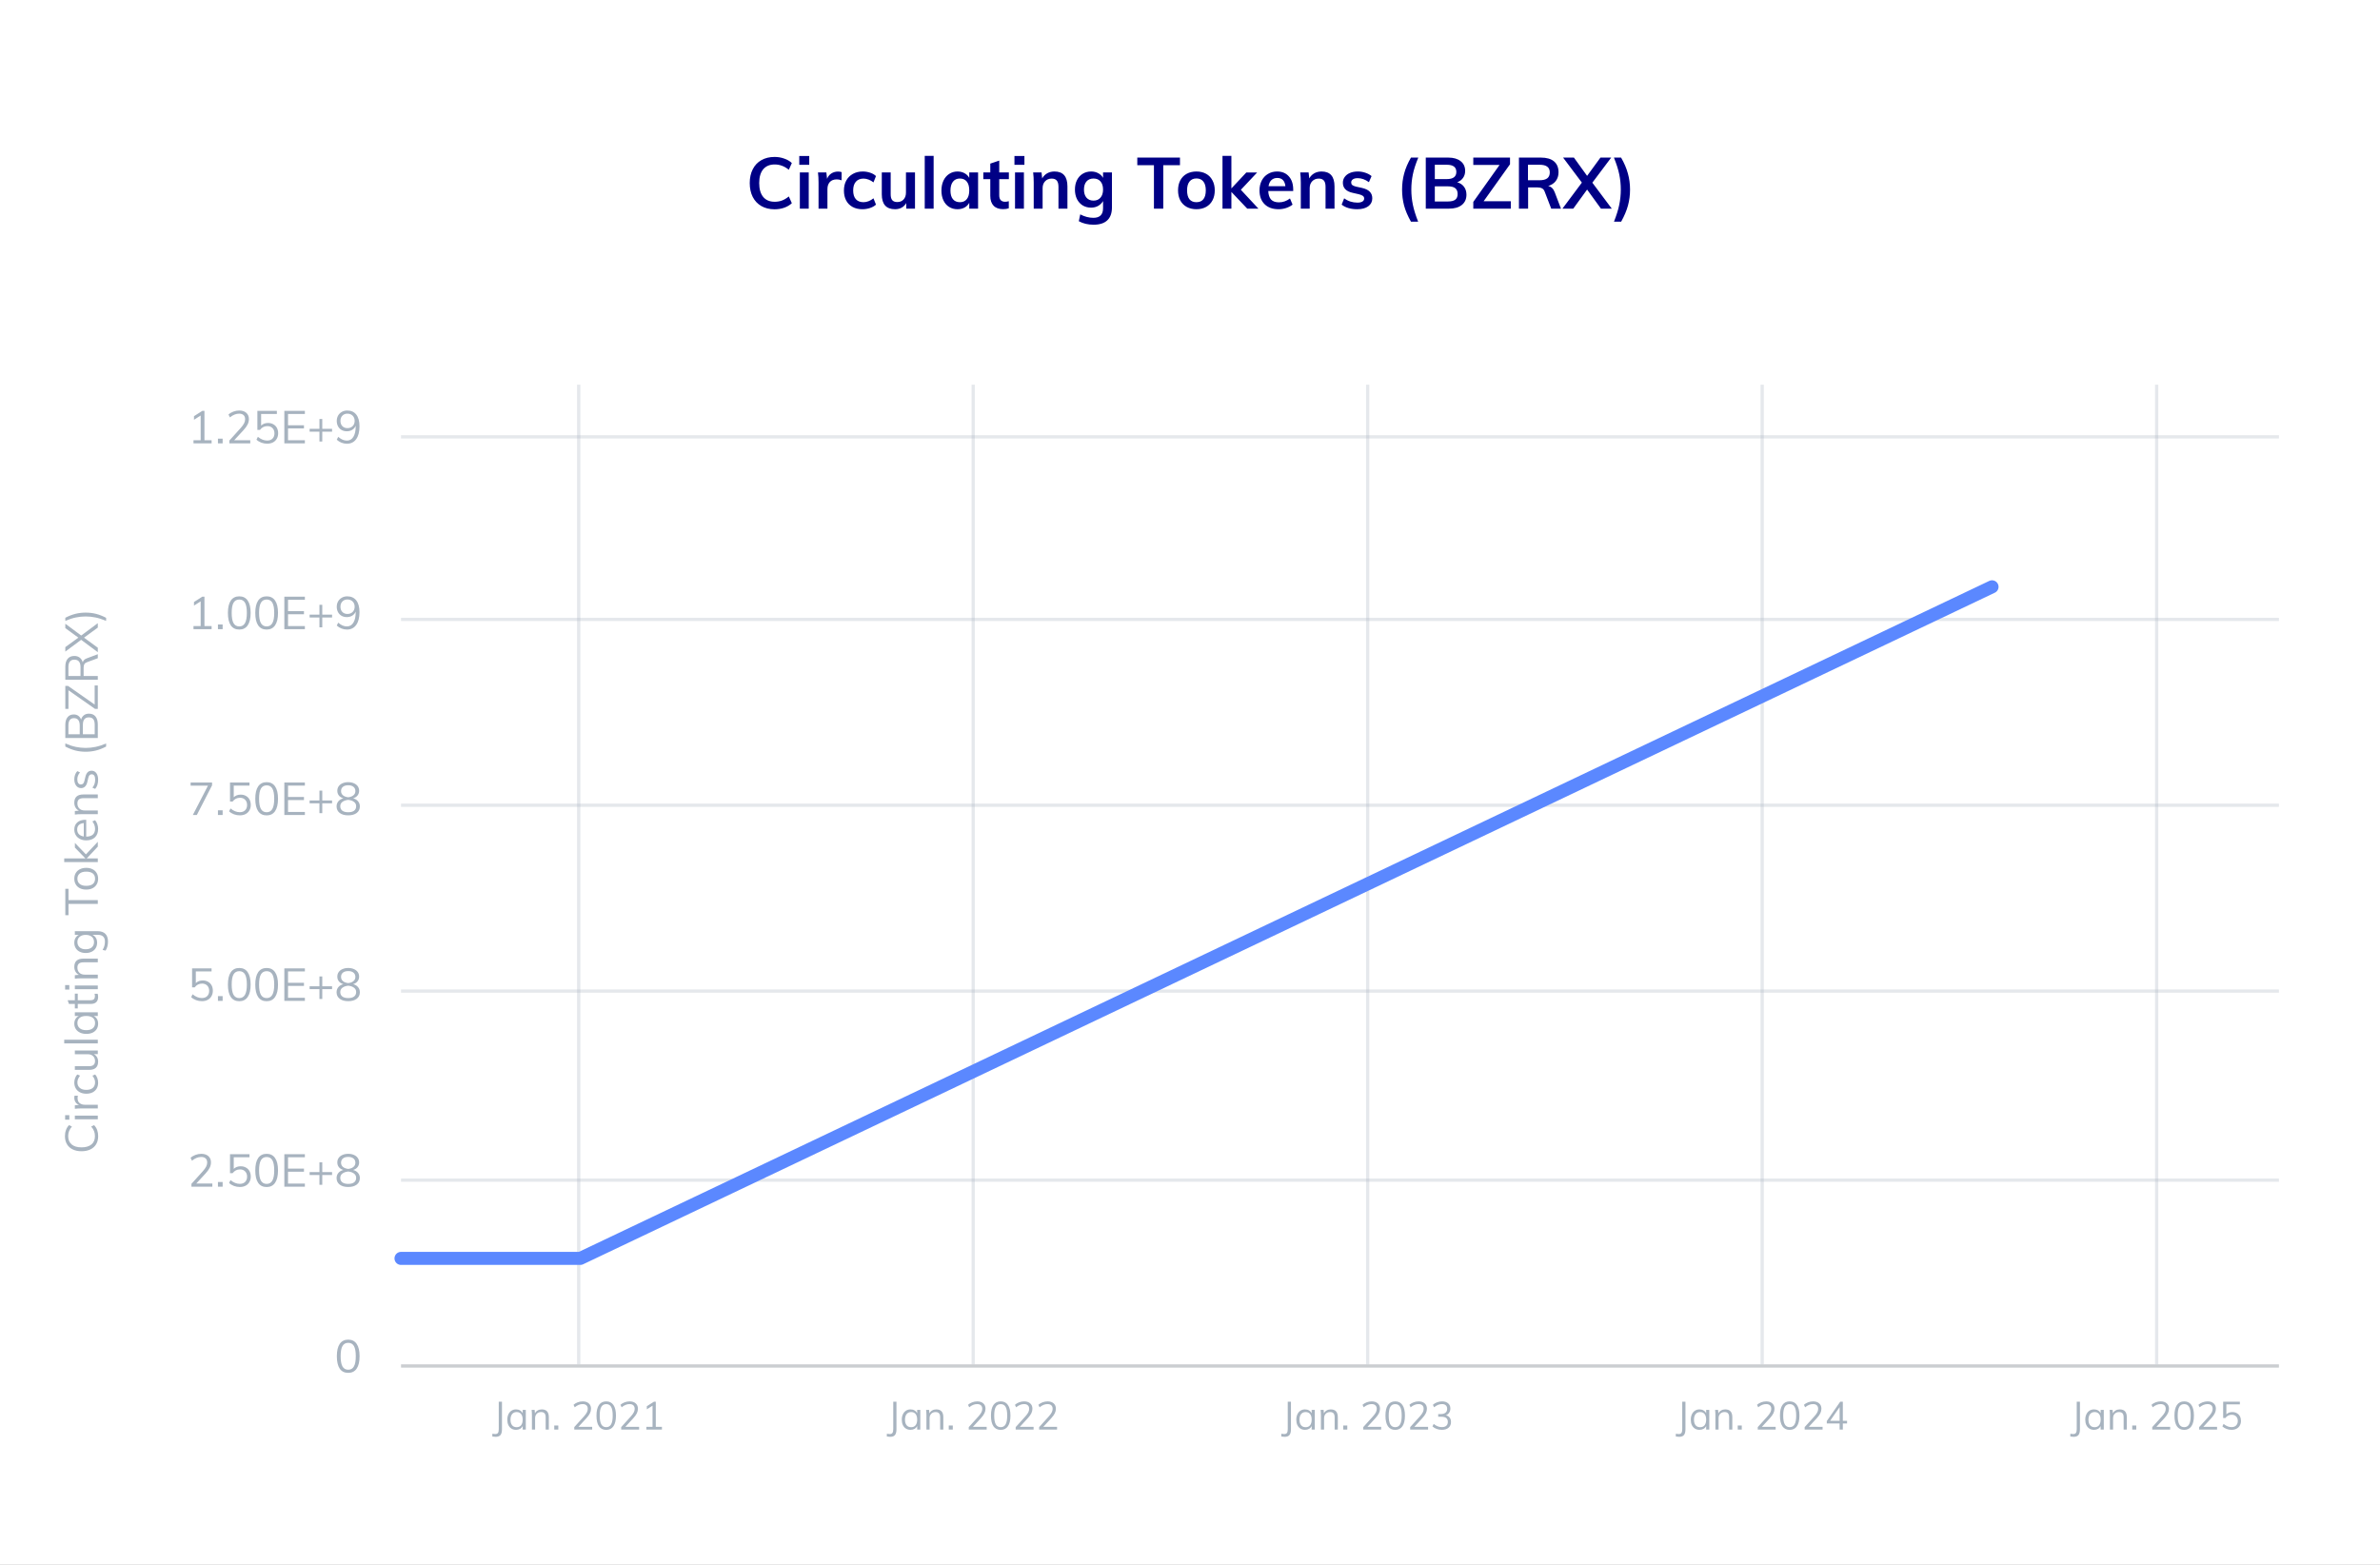 <svg width="730" height="480" viewBox="0 0 730 480" fill="none" xmlns="http://www.w3.org/2000/svg">
<rect x="0" y="0" width="730" height="480" fill="#333333" stroke="none"/>
<g clip-path="url(#clip0)">
<rect width="730" height="480" fill="white"/>
<path d="M237.573 64.198C236.033 64.198 234.684 63.868 233.525 63.208C232.381 62.548 231.501 61.617 230.885 60.414C230.269 59.197 229.961 57.774 229.961 56.146C229.961 54.533 230.269 53.125 230.885 51.922C231.501 50.705 232.381 49.773 233.525 49.128C234.684 48.468 236.033 48.138 237.573 48.138C238.629 48.138 239.619 48.307 240.543 48.644C241.482 48.967 242.259 49.421 242.875 50.008L241.951 52.076C241.247 51.504 240.543 51.093 239.839 50.844C239.15 50.58 238.409 50.448 237.617 50.448C236.107 50.448 234.933 50.939 234.097 51.922C233.276 52.905 232.865 54.313 232.865 56.146C232.865 57.994 233.276 59.417 234.097 60.414C234.919 61.397 236.092 61.888 237.617 61.888C238.409 61.888 239.15 61.763 239.839 61.514C240.543 61.25 241.247 60.832 241.951 60.26L242.875 62.328C242.259 62.915 241.482 63.377 240.543 63.714C239.619 64.037 238.629 64.198 237.573 64.198ZM245.33 64V52.89H248.058V64H245.33ZM245.154 47.852H248.212V50.558H245.154V47.852ZM257.05 52.626C257.476 52.626 257.842 52.685 258.15 52.802L258.128 55.31C257.659 55.119 257.175 55.024 256.676 55.024C255.738 55.024 255.019 55.295 254.52 55.838C254.036 56.381 253.794 57.099 253.794 57.994V64H251.066V56.036C251.066 54.863 251.008 53.814 250.89 52.89H253.464L253.684 54.848C253.963 54.129 254.403 53.579 255.004 53.198C255.606 52.817 256.288 52.626 257.05 52.626ZM264.505 64.176C263.346 64.176 262.341 63.941 261.491 63.472C260.64 63.003 259.987 62.343 259.533 61.492C259.078 60.627 258.851 59.615 258.851 58.456C258.851 57.297 259.085 56.278 259.555 55.398C260.039 54.518 260.713 53.836 261.579 53.352C262.459 52.853 263.471 52.604 264.615 52.604C265.407 52.604 266.169 52.729 266.903 52.978C267.651 53.227 268.245 53.572 268.685 54.012L267.915 55.948C267.445 55.567 266.947 55.281 266.419 55.09C265.891 54.885 265.37 54.782 264.857 54.782C263.859 54.782 263.082 55.097 262.525 55.728C261.967 56.344 261.689 57.239 261.689 58.412C261.689 59.585 261.96 60.48 262.503 61.096C263.06 61.712 263.845 62.02 264.857 62.02C265.37 62.02 265.891 61.917 266.419 61.712C266.947 61.507 267.445 61.213 267.915 60.832L268.685 62.768C268.215 63.208 267.607 63.553 266.859 63.802C266.111 64.051 265.326 64.176 264.505 64.176ZM280.651 52.89V64H277.967V62.284C277.615 62.9 277.146 63.369 276.559 63.692C275.972 64.015 275.298 64.176 274.535 64.176C271.822 64.176 270.465 62.651 270.465 59.6V52.89H273.193V59.622C273.193 60.429 273.354 61.023 273.677 61.404C274.014 61.785 274.528 61.976 275.217 61.976C276.024 61.976 276.669 61.712 277.153 61.184C277.637 60.656 277.879 59.952 277.879 59.072V52.89H280.651ZM283.637 64V47.808H286.365V64H283.637ZM299.999 52.89V64H297.293V62.218C296.956 62.834 296.472 63.318 295.841 63.67C295.21 64.007 294.492 64.176 293.685 64.176C292.717 64.176 291.859 63.941 291.111 63.472C290.363 63.003 289.784 62.335 289.373 61.47C288.962 60.605 288.757 59.6 288.757 58.456C288.757 57.312 288.962 56.3 289.373 55.42C289.798 54.525 290.385 53.836 291.133 53.352C291.881 52.853 292.732 52.604 293.685 52.604C294.492 52.604 295.21 52.78 295.841 53.132C296.472 53.469 296.956 53.946 297.293 54.562V52.89H299.999ZM294.433 62.02C295.342 62.02 296.046 61.705 296.545 61.074C297.044 60.443 297.293 59.556 297.293 58.412C297.293 57.239 297.044 56.337 296.545 55.706C296.046 55.075 295.335 54.76 294.411 54.76C293.502 54.76 292.79 55.09 292.277 55.75C291.778 56.395 291.529 57.297 291.529 58.456C291.529 59.6 291.778 60.48 292.277 61.096C292.79 61.712 293.509 62.02 294.433 62.02ZM306.492 54.958V59.93C306.492 61.235 307.101 61.888 308.318 61.888C308.655 61.888 309.022 61.829 309.418 61.712V63.89C308.934 64.066 308.347 64.154 307.658 64.154C306.397 64.154 305.429 63.802 304.754 63.098C304.079 62.394 303.742 61.382 303.742 60.062V54.958H301.608V52.89H303.742V50.184L306.492 49.26V52.89H309.44V54.958H306.492ZM311.33 64V52.89H314.058V64H311.33ZM311.154 47.852H314.212V50.558H311.154V47.852ZM323.424 52.604C326.079 52.604 327.406 54.129 327.406 57.18V64H324.656V57.312C324.656 56.432 324.488 55.794 324.15 55.398C323.813 54.987 323.292 54.782 322.588 54.782C321.752 54.782 321.078 55.053 320.564 55.596C320.051 56.124 319.794 56.828 319.794 57.708V64H317.066V56.036C317.066 54.863 317.008 53.814 316.89 52.89H319.464L319.662 54.716C320.044 54.041 320.557 53.521 321.202 53.154C321.862 52.787 322.603 52.604 323.424 52.604ZM341.058 52.89V63.648C341.058 65.379 340.582 66.691 339.628 67.586C338.675 68.481 337.274 68.928 335.426 68.928C333.71 68.928 332.2 68.569 330.894 67.85L331.334 65.76C332.684 66.464 334.026 66.816 335.36 66.816C337.34 66.816 338.33 65.833 338.33 63.868V61.668C337.993 62.269 337.502 62.761 336.856 63.142C336.211 63.509 335.485 63.692 334.678 63.692C333.71 63.692 332.845 63.465 332.082 63.01C331.334 62.541 330.748 61.888 330.322 61.052C329.912 60.201 329.706 59.233 329.706 58.148C329.706 57.063 329.912 56.102 330.322 55.266C330.748 54.415 331.334 53.763 332.082 53.308C332.845 52.839 333.71 52.604 334.678 52.604C335.5 52.604 336.226 52.78 336.856 53.132C337.502 53.469 337.993 53.946 338.33 54.562V52.89H341.058ZM335.404 61.536C336.314 61.536 337.025 61.235 337.538 60.634C338.066 60.033 338.33 59.204 338.33 58.148C338.33 57.092 338.074 56.263 337.56 55.662C337.047 55.061 336.328 54.76 335.404 54.76C334.495 54.76 333.776 55.061 333.248 55.662C332.735 56.263 332.478 57.092 332.478 58.148C332.478 59.204 332.735 60.033 333.248 60.634C333.776 61.235 334.495 61.536 335.404 61.536ZM353.938 64V50.668H348.834V48.336H361.924V50.668H356.798V64H353.938ZM366.985 64.176C365.856 64.176 364.859 63.941 363.993 63.472C363.143 63.003 362.483 62.335 362.013 61.47C361.559 60.59 361.331 59.563 361.331 58.39C361.331 57.217 361.559 56.197 362.013 55.332C362.483 54.452 363.143 53.777 363.993 53.308C364.859 52.839 365.856 52.604 366.985 52.604C368.1 52.604 369.083 52.839 369.933 53.308C370.784 53.777 371.437 54.452 371.891 55.332C372.361 56.197 372.595 57.217 372.595 58.39C372.595 59.563 372.361 60.59 371.891 61.47C371.437 62.335 370.784 63.003 369.933 63.472C369.083 63.941 368.1 64.176 366.985 64.176ZM366.963 62.02C367.902 62.02 368.613 61.719 369.097 61.118C369.596 60.502 369.845 59.593 369.845 58.39C369.845 57.202 369.596 56.3 369.097 55.684C368.599 55.053 367.895 54.738 366.985 54.738C366.061 54.738 365.35 55.053 364.851 55.684C364.353 56.3 364.103 57.202 364.103 58.39C364.103 59.593 364.345 60.502 364.829 61.118C365.328 61.719 366.039 62.02 366.963 62.02ZM385.989 64H382.557L377.695 58.874V64H374.967V47.808H377.695V57.796L382.271 52.912H385.593L380.599 58.214L385.989 64ZM396.658 58.588H389.002C389.06 59.776 389.354 60.656 389.882 61.228C390.424 61.785 391.224 62.064 392.28 62.064C393.497 62.064 394.626 61.668 395.668 60.876L396.46 62.768C395.932 63.193 395.279 63.538 394.502 63.802C393.739 64.051 392.962 64.176 392.17 64.176C390.351 64.176 388.921 63.663 387.88 62.636C386.838 61.609 386.318 60.201 386.318 58.412C386.318 57.283 386.545 56.278 387 55.398C387.454 54.518 388.092 53.836 388.914 53.352C389.735 52.853 390.666 52.604 391.708 52.604C393.233 52.604 394.436 53.103 395.316 54.1C396.21 55.083 396.658 56.439 396.658 58.17V58.588ZM391.774 54.584C391.04 54.584 390.439 54.804 389.97 55.244C389.515 55.669 389.222 56.293 389.09 57.114H394.26C394.172 56.278 393.915 55.647 393.49 55.222C393.079 54.797 392.507 54.584 391.774 54.584ZM405.344 52.604C407.999 52.604 409.326 54.129 409.326 57.18V64H406.576V57.312C406.576 56.432 406.408 55.794 406.07 55.398C405.733 54.987 405.212 54.782 404.508 54.782C403.672 54.782 402.998 55.053 402.484 55.596C401.971 56.124 401.714 56.828 401.714 57.708V64H398.986V56.036C398.986 54.863 398.928 53.814 398.81 52.89H401.384L401.582 54.716C401.964 54.041 402.477 53.521 403.122 53.154C403.782 52.787 404.523 52.604 405.344 52.604ZM416.312 64.176C414.303 64.176 412.704 63.707 411.516 62.768L412.286 60.832C413.474 61.712 414.831 62.152 416.356 62.152C417.016 62.152 417.522 62.042 417.874 61.822C418.241 61.602 418.424 61.294 418.424 60.898C418.424 60.561 418.299 60.297 418.05 60.106C417.801 59.901 417.375 59.725 416.774 59.578L414.926 59.16C412.902 58.72 411.89 57.686 411.89 56.058C411.89 55.383 412.081 54.789 412.462 54.276C412.843 53.748 413.379 53.337 414.068 53.044C414.757 52.751 415.557 52.604 416.466 52.604C417.258 52.604 418.021 52.729 418.754 52.978C419.487 53.213 420.133 53.557 420.69 54.012L419.876 55.882C418.761 55.061 417.617 54.65 416.444 54.65C415.813 54.65 415.322 54.767 414.97 55.002C414.618 55.237 414.442 55.559 414.442 55.97C414.442 56.293 414.545 56.549 414.75 56.74C414.97 56.931 415.337 57.092 415.85 57.224L417.742 57.642C418.842 57.891 419.641 58.28 420.14 58.808C420.653 59.321 420.91 59.996 420.91 60.832C420.91 61.859 420.499 62.673 419.678 63.274C418.857 63.875 417.735 64.176 416.312 64.176ZM432.777 68.004C431.794 66.259 431.09 64.609 430.665 63.054C430.254 61.499 430.049 59.864 430.049 58.148C430.049 56.432 430.261 54.789 430.687 53.22C431.112 51.636 431.809 50.008 432.777 48.336H435.021C434.214 50.287 433.657 52.017 433.349 53.528C433.041 55.039 432.887 56.579 432.887 58.148C432.887 59.703 433.041 61.243 433.349 62.768C433.657 64.279 434.199 66.024 434.977 68.004H432.777ZM446.955 55.904C447.864 56.168 448.561 56.63 449.045 57.29C449.544 57.95 449.793 58.764 449.793 59.732C449.793 61.067 449.316 62.115 448.363 62.878C447.424 63.626 446.112 64 444.425 64H437.319V48.336H444.205C445.818 48.336 447.087 48.703 448.011 49.436C448.935 50.155 449.397 51.152 449.397 52.428C449.397 53.249 449.177 53.968 448.737 54.584C448.312 55.185 447.718 55.625 446.955 55.904ZM440.091 54.936H443.743C445.708 54.936 446.691 54.203 446.691 52.736C446.691 52.003 446.449 51.453 445.965 51.086C445.481 50.719 444.74 50.536 443.743 50.536H440.091V54.936ZM444.117 61.8C445.144 61.8 445.892 61.617 446.361 61.25C446.845 60.883 447.087 60.304 447.087 59.512C447.087 58.705 446.845 58.111 446.361 57.73C445.892 57.349 445.144 57.158 444.117 57.158H440.091V61.8H444.117ZM455.06 61.734H463.398V64H451.892V61.932L459.944 50.602H451.892V48.336H463.156V50.382L455.06 61.734ZM478.785 64H475.793L473.791 58.786C473.615 58.302 473.344 57.965 472.977 57.774C472.611 57.583 472.134 57.488 471.547 57.488H468.709V64H465.893V48.336H472.603C474.378 48.336 475.727 48.725 476.651 49.502C477.575 50.279 478.037 51.394 478.037 52.846C478.037 53.887 477.759 54.775 477.201 55.508C476.659 56.227 475.881 56.74 474.869 57.048C475.793 57.239 476.461 57.884 476.871 58.984L478.785 64ZM472.207 55.288C473.278 55.288 474.07 55.09 474.583 54.694C475.097 54.298 475.353 53.697 475.353 52.89C475.353 52.098 475.097 51.511 474.583 51.13C474.085 50.734 473.293 50.536 472.207 50.536H468.665V55.288H472.207ZM488.408 56.036L494.37 64H491.048L486.802 58.148L482.556 64H479.234L485.196 56.014L479.432 48.336H482.754L486.802 53.946L490.894 48.336H494.194L488.408 56.036ZM495.044 68.004C495.822 66.024 496.364 64.279 496.672 62.768C496.98 61.243 497.134 59.703 497.134 58.148C497.134 56.579 496.98 55.039 496.672 53.528C496.364 52.017 495.814 50.287 495.022 48.336H497.222C498.19 50.008 498.887 51.636 499.312 53.22C499.752 54.789 499.972 56.432 499.972 58.148C499.972 59.849 499.76 61.485 499.334 63.054C498.909 64.609 498.212 66.259 497.244 68.004H495.044Z" fill="#000085"/>
<path d="M62.709 192.034H64.907V193H59.349V192.034H61.547V184.46L59.503 185.762V184.656L62.051 183.032H62.709V192.034ZM66.847 191.558H68.289V193H66.847V191.558ZM73.391 193.112C72.253 193.112 71.385 192.683 70.787 191.824C70.199 190.956 69.905 189.687 69.905 188.016C69.905 186.345 70.199 185.081 70.787 184.222C71.385 183.354 72.253 182.92 73.391 182.92C74.53 182.92 75.393 183.354 75.981 184.222C76.579 185.081 76.877 186.341 76.877 188.002C76.877 189.673 76.579 190.942 75.981 191.81C75.393 192.678 74.53 193.112 73.391 193.112ZM73.391 192.146C74.185 192.146 74.768 191.81 75.141 191.138C75.524 190.466 75.715 189.421 75.715 188.002C75.715 186.593 75.529 185.557 75.155 184.894C74.782 184.231 74.194 183.9 73.391 183.9C72.598 183.9 72.01 184.231 71.627 184.894C71.254 185.557 71.067 186.593 71.067 188.002C71.067 189.411 71.254 190.457 71.627 191.138C72.01 191.81 72.598 192.146 73.391 192.146ZM81.786 193.112C80.647 193.112 79.779 192.683 79.182 191.824C78.594 190.956 78.3 189.687 78.3 188.016C78.3 186.345 78.594 185.081 79.182 184.222C79.779 183.354 80.647 182.92 81.786 182.92C82.925 182.92 83.788 183.354 84.376 184.222C84.973 185.081 85.272 186.341 85.272 188.002C85.272 189.673 84.973 190.942 84.376 191.81C83.788 192.678 82.925 193.112 81.786 193.112ZM81.786 192.146C82.579 192.146 83.163 191.81 83.536 191.138C83.919 190.466 84.11 189.421 84.11 188.002C84.11 186.593 83.923 185.557 83.55 184.894C83.177 184.231 82.589 183.9 81.786 183.9C80.993 183.9 80.405 184.231 80.022 184.894C79.649 185.557 79.462 186.593 79.462 188.002C79.462 189.411 79.649 190.457 80.022 191.138C80.405 191.81 80.993 192.146 81.786 192.146ZM87.213 193V183.032H93.513V183.984H88.347V187.456H93.233V188.422H88.347V192.048H93.513V193H87.213ZM101.855 188.534V189.416H98.845V192.426H97.977V189.416H94.967V188.534H97.977V185.524H98.845V188.534H101.855ZM106.497 182.92C107.701 182.92 108.63 183.34 109.283 184.18C109.937 185.02 110.263 186.215 110.263 187.764C110.263 189.453 109.923 190.769 109.241 191.712C108.569 192.645 107.627 193.112 106.413 193.112C105.844 193.112 105.284 193.005 104.733 192.79C104.192 192.575 103.711 192.272 103.291 191.88L103.739 190.998C104.215 191.399 104.668 191.693 105.097 191.88C105.527 192.057 105.961 192.146 106.399 192.146C107.258 192.146 107.921 191.763 108.387 190.998C108.863 190.233 109.101 189.159 109.101 187.778V187.596C108.887 188.119 108.537 188.534 108.051 188.842C107.566 189.141 107.011 189.29 106.385 189.29C105.779 189.29 105.242 189.159 104.775 188.898C104.309 188.627 103.945 188.254 103.683 187.778C103.422 187.293 103.291 186.742 103.291 186.126C103.291 185.51 103.427 184.959 103.697 184.474C103.977 183.989 104.36 183.611 104.845 183.34C105.331 183.06 105.881 182.92 106.497 182.92ZM106.567 188.324C107.221 188.324 107.753 188.119 108.163 187.708C108.574 187.297 108.779 186.765 108.779 186.112C108.779 185.449 108.574 184.913 108.163 184.502C107.753 184.091 107.216 183.886 106.553 183.886C105.919 183.886 105.405 184.091 105.013 184.502C104.621 184.903 104.425 185.44 104.425 186.112C104.425 186.775 104.621 187.311 105.013 187.722C105.405 188.123 105.923 188.324 106.567 188.324Z" fill="#A7B3BF"/>
<path opacity="0.3" d="M123 247H699" stroke="#A7B3BF"/>
<path d="M62.709 135.034H64.907V136H59.349V135.034H61.547V127.46L59.503 128.762V127.656L62.051 126.032H62.709V135.034ZM66.847 134.558H68.289V136H66.847V134.558ZM76.765 135.034V136H70.353V135.132L73.839 131.268C74.306 130.745 74.647 130.274 74.861 129.854C75.076 129.434 75.183 129.014 75.183 128.594C75.183 128.043 75.025 127.623 74.707 127.334C74.39 127.035 73.937 126.886 73.349 126.886C72.397 126.886 71.455 127.269 70.521 128.034L70.087 127.152C70.479 126.779 70.974 126.48 71.571 126.256C72.169 126.032 72.771 125.92 73.377 125.92C74.292 125.92 75.015 126.158 75.547 126.634C76.079 127.101 76.345 127.735 76.345 128.538C76.345 129.107 76.215 129.658 75.953 130.19C75.701 130.713 75.277 131.301 74.679 131.954L71.837 135.034H76.765ZM82.206 129.742C82.831 129.742 83.377 129.877 83.844 130.148C84.32 130.409 84.684 130.778 84.936 131.254C85.188 131.73 85.314 132.281 85.314 132.906C85.314 133.531 85.174 134.087 84.894 134.572C84.623 135.057 84.231 135.435 83.718 135.706C83.214 135.967 82.621 136.098 81.94 136.098C81.333 136.098 80.736 135.991 80.148 135.776C79.56 135.552 79.065 135.249 78.664 134.866L79.098 133.984C80.022 134.749 80.969 135.132 81.94 135.132C82.64 135.132 83.186 134.936 83.578 134.544C83.979 134.143 84.18 133.601 84.18 132.92C84.18 132.257 83.984 131.725 83.592 131.324C83.2 130.913 82.677 130.708 82.024 130.708C81.072 130.708 80.311 131.095 79.742 131.87H78.944V126.032H84.922V126.984H80.092V130.54C80.643 130.008 81.347 129.742 82.206 129.742ZM87.213 136V126.032H93.513V126.984H88.347V130.456H93.233V131.422H88.347V135.048H93.513V136H87.213ZM101.855 131.534V132.416H98.845V135.426H97.977V132.416H94.967V131.534H97.977V128.524H98.845V131.534H101.855ZM106.497 125.92C107.701 125.92 108.63 126.34 109.283 127.18C109.937 128.02 110.263 129.215 110.263 130.764C110.263 132.453 109.923 133.769 109.241 134.712C108.569 135.645 107.627 136.112 106.413 136.112C105.844 136.112 105.284 136.005 104.733 135.79C104.192 135.575 103.711 135.272 103.291 134.88L103.739 133.998C104.215 134.399 104.668 134.693 105.097 134.88C105.527 135.057 105.961 135.146 106.399 135.146C107.258 135.146 107.921 134.763 108.387 133.998C108.863 133.233 109.101 132.159 109.101 130.778V130.596C108.887 131.119 108.537 131.534 108.051 131.842C107.566 132.141 107.011 132.29 106.385 132.29C105.779 132.29 105.242 132.159 104.775 131.898C104.309 131.627 103.945 131.254 103.683 130.778C103.422 130.293 103.291 129.742 103.291 129.126C103.291 128.51 103.427 127.959 103.697 127.474C103.977 126.989 104.36 126.611 104.845 126.34C105.331 126.06 105.881 125.92 106.497 125.92ZM106.567 131.324C107.221 131.324 107.753 131.119 108.163 130.708C108.574 130.297 108.779 129.765 108.779 129.112C108.779 128.449 108.574 127.913 108.163 127.502C107.753 127.091 107.216 126.886 106.553 126.886C105.919 126.886 105.405 127.091 105.013 127.502C104.621 127.903 104.425 128.44 104.425 129.112C104.425 129.775 104.621 130.311 105.013 130.722C105.405 131.123 105.923 131.324 106.567 131.324Z" fill="#A7B3BF"/>
<path opacity="0.3" d="M123 190H699" stroke="#A7B3BF"/>
<path opacity="0.3" d="M123 134H699" stroke="#A7B3BF"/>
<path d="M58.467 240.032H65.047V240.886L60.371 250H59.139L63.787 240.998H58.467V240.032ZM66.847 248.558H68.289V250H66.847V248.558ZM73.811 243.742C74.437 243.742 74.983 243.877 75.449 244.148C75.925 244.409 76.289 244.778 76.541 245.254C76.793 245.73 76.919 246.281 76.919 246.906C76.919 247.531 76.779 248.087 76.499 248.572C76.229 249.057 75.837 249.435 75.323 249.706C74.819 249.967 74.227 250.098 73.545 250.098C72.939 250.098 72.341 249.991 71.753 249.776C71.165 249.552 70.671 249.249 70.269 248.866L70.703 247.984C71.627 248.749 72.575 249.132 73.545 249.132C74.245 249.132 74.791 248.936 75.183 248.544C75.585 248.143 75.785 247.601 75.785 246.92C75.785 246.257 75.589 245.725 75.197 245.324C74.805 244.913 74.283 244.708 73.629 244.708C72.677 244.708 71.917 245.095 71.347 245.87H70.549V240.032H76.527V240.984H71.697V244.54C72.248 244.008 72.953 243.742 73.811 243.742ZM81.786 250.112C80.647 250.112 79.779 249.683 79.182 248.824C78.594 247.956 78.3 246.687 78.3 245.016C78.3 243.345 78.594 242.081 79.182 241.222C79.779 240.354 80.647 239.92 81.786 239.92C82.925 239.92 83.788 240.354 84.376 241.222C84.973 242.081 85.272 243.341 85.272 245.002C85.272 246.673 84.973 247.942 84.376 248.81C83.788 249.678 82.925 250.112 81.786 250.112ZM81.786 249.146C82.579 249.146 83.163 248.81 83.536 248.138C83.919 247.466 84.11 246.421 84.11 245.002C84.11 243.593 83.923 242.557 83.55 241.894C83.177 241.231 82.589 240.9 81.786 240.9C80.993 240.9 80.405 241.231 80.022 241.894C79.649 242.557 79.462 243.593 79.462 245.002C79.462 246.411 79.649 247.457 80.022 248.138C80.405 248.81 80.993 249.146 81.786 249.146ZM87.213 250V240.032H93.513V240.984H88.347V244.456H93.233V245.422H88.347V249.048H93.513V250H87.213ZM101.855 245.534V246.416H98.845V249.426H97.977V246.416H94.967V245.534H97.977V242.524H98.845V245.534H101.855ZM108.317 244.876C108.971 245.053 109.475 245.361 109.829 245.8C110.193 246.229 110.375 246.747 110.375 247.354C110.375 248.203 110.053 248.875 109.409 249.37C108.765 249.855 107.897 250.098 106.805 250.098C105.713 250.098 104.845 249.855 104.201 249.37C103.557 248.875 103.235 248.203 103.235 247.354C103.235 246.747 103.417 246.225 103.781 245.786C104.155 245.347 104.663 245.044 105.307 244.876C104.71 244.699 104.253 244.409 103.935 244.008C103.618 243.597 103.459 243.117 103.459 242.566C103.459 242.034 103.599 241.572 103.879 241.18C104.159 240.779 104.551 240.471 105.055 240.256C105.569 240.032 106.152 239.92 106.805 239.92C107.459 239.92 108.037 240.032 108.541 240.256C109.055 240.471 109.451 240.779 109.731 241.18C110.011 241.572 110.151 242.034 110.151 242.566C110.151 243.117 109.988 243.597 109.661 244.008C109.344 244.409 108.896 244.699 108.317 244.876ZM104.607 242.65C104.607 243.182 104.803 243.616 105.195 243.952C105.597 244.279 106.133 244.479 106.805 244.554C107.477 244.479 108.009 244.279 108.401 243.952C108.803 243.616 109.003 243.182 109.003 242.65C109.003 242.099 108.807 241.665 108.415 241.348C108.033 241.031 107.496 240.872 106.805 240.872C106.115 240.872 105.573 241.031 105.181 241.348C104.799 241.665 104.607 242.099 104.607 242.65ZM106.805 249.146C107.589 249.146 108.191 248.987 108.611 248.67C109.031 248.353 109.241 247.891 109.241 247.284C109.241 246.733 109.017 246.295 108.569 245.968C108.131 245.632 107.543 245.427 106.805 245.352C106.068 245.427 105.475 245.632 105.027 245.968C104.589 246.295 104.369 246.733 104.369 247.284C104.369 247.891 104.579 248.353 104.999 248.67C105.419 248.987 106.021 249.146 106.805 249.146Z" fill="#A7B3BF"/>
<path opacity="0.3" d="M123 304H699" stroke="#A7B3BF"/>
<path d="M62.177 300.742C62.802 300.742 63.348 300.877 63.815 301.148C64.291 301.409 64.655 301.778 64.907 302.254C65.159 302.73 65.285 303.281 65.285 303.906C65.285 304.531 65.145 305.087 64.865 305.572C64.594 306.057 64.202 306.435 63.689 306.706C63.185 306.967 62.592 307.098 61.911 307.098C61.304 307.098 60.707 306.991 60.119 306.776C59.531 306.552 59.036 306.249 58.635 305.866L59.069 304.984C59.993 305.749 60.94 306.132 61.911 306.132C62.611 306.132 63.157 305.936 63.549 305.544C63.95 305.143 64.151 304.601 64.151 303.92C64.151 303.257 63.955 302.725 63.563 302.324C63.171 301.913 62.648 301.708 61.995 301.708C61.043 301.708 60.282 302.095 59.713 302.87H58.915V297.032H64.893V297.984H60.063V301.54C60.613 301.008 61.318 300.742 62.177 300.742ZM66.847 305.558H68.289V307H66.847V305.558ZM73.391 307.112C72.253 307.112 71.385 306.683 70.787 305.824C70.199 304.956 69.905 303.687 69.905 302.016C69.905 300.345 70.199 299.081 70.787 298.222C71.385 297.354 72.253 296.92 73.391 296.92C74.53 296.92 75.393 297.354 75.981 298.222C76.579 299.081 76.877 300.341 76.877 302.002C76.877 303.673 76.579 304.942 75.981 305.81C75.393 306.678 74.53 307.112 73.391 307.112ZM73.391 306.146C74.185 306.146 74.768 305.81 75.141 305.138C75.524 304.466 75.715 303.421 75.715 302.002C75.715 300.593 75.529 299.557 75.155 298.894C74.782 298.231 74.194 297.9 73.391 297.9C72.598 297.9 72.01 298.231 71.627 298.894C71.254 299.557 71.067 300.593 71.067 302.002C71.067 303.411 71.254 304.457 71.627 305.138C72.01 305.81 72.598 306.146 73.391 306.146ZM81.786 307.112C80.647 307.112 79.779 306.683 79.182 305.824C78.594 304.956 78.3 303.687 78.3 302.016C78.3 300.345 78.594 299.081 79.182 298.222C79.779 297.354 80.647 296.92 81.786 296.92C82.925 296.92 83.788 297.354 84.376 298.222C84.973 299.081 85.272 300.341 85.272 302.002C85.272 303.673 84.973 304.942 84.376 305.81C83.788 306.678 82.925 307.112 81.786 307.112ZM81.786 306.146C82.579 306.146 83.163 305.81 83.536 305.138C83.919 304.466 84.11 303.421 84.11 302.002C84.11 300.593 83.923 299.557 83.55 298.894C83.177 298.231 82.589 297.9 81.786 297.9C80.993 297.9 80.405 298.231 80.022 298.894C79.649 299.557 79.462 300.593 79.462 302.002C79.462 303.411 79.649 304.457 80.022 305.138C80.405 305.81 80.993 306.146 81.786 306.146ZM87.213 307V297.032H93.513V297.984H88.347V301.456H93.233V302.422H88.347V306.048H93.513V307H87.213ZM101.855 302.534V303.416H98.845V306.426H97.977V303.416H94.967V302.534H97.977V299.524H98.845V302.534H101.855ZM108.317 301.876C108.971 302.053 109.475 302.361 109.829 302.8C110.193 303.229 110.375 303.747 110.375 304.354C110.375 305.203 110.053 305.875 109.409 306.37C108.765 306.855 107.897 307.098 106.805 307.098C105.713 307.098 104.845 306.855 104.201 306.37C103.557 305.875 103.235 305.203 103.235 304.354C103.235 303.747 103.417 303.225 103.781 302.786C104.155 302.347 104.663 302.044 105.307 301.876C104.71 301.699 104.253 301.409 103.935 301.008C103.618 300.597 103.459 300.117 103.459 299.566C103.459 299.034 103.599 298.572 103.879 298.18C104.159 297.779 104.551 297.471 105.055 297.256C105.569 297.032 106.152 296.92 106.805 296.92C107.459 296.92 108.037 297.032 108.541 297.256C109.055 297.471 109.451 297.779 109.731 298.18C110.011 298.572 110.151 299.034 110.151 299.566C110.151 300.117 109.988 300.597 109.661 301.008C109.344 301.409 108.896 301.699 108.317 301.876ZM104.607 299.65C104.607 300.182 104.803 300.616 105.195 300.952C105.597 301.279 106.133 301.479 106.805 301.554C107.477 301.479 108.009 301.279 108.401 300.952C108.803 300.616 109.003 300.182 109.003 299.65C109.003 299.099 108.807 298.665 108.415 298.348C108.033 298.031 107.496 297.872 106.805 297.872C106.115 297.872 105.573 298.031 105.181 298.348C104.799 298.665 104.607 299.099 104.607 299.65ZM106.805 306.146C107.589 306.146 108.191 305.987 108.611 305.67C109.031 305.353 109.241 304.891 109.241 304.284C109.241 303.733 109.017 303.295 108.569 302.968C108.131 302.632 107.543 302.427 106.805 302.352C106.068 302.427 105.475 302.632 105.027 302.968C104.589 303.295 104.369 303.733 104.369 304.284C104.369 304.891 104.579 305.353 104.999 305.67C105.419 305.987 106.021 306.146 106.805 306.146Z" fill="#A7B3BF"/>
<path opacity="0.3" d="M123 362H699" stroke="#A7B3BF"/>
<path d="M65.131 363.034V364H58.719V363.132L62.205 359.268C62.671 358.745 63.012 358.274 63.227 357.854C63.441 357.434 63.549 357.014 63.549 356.594C63.549 356.043 63.39 355.623 63.073 355.334C62.755 355.035 62.303 354.886 61.715 354.886C60.763 354.886 59.82 355.269 58.887 356.034L58.453 355.152C58.845 354.779 59.339 354.48 59.937 354.256C60.534 354.032 61.136 353.92 61.743 353.92C62.657 353.92 63.381 354.158 63.913 354.634C64.445 355.101 64.711 355.735 64.711 356.538C64.711 357.107 64.58 357.658 64.319 358.19C64.067 358.713 63.642 359.301 63.045 359.954L60.203 363.034H65.131ZM66.847 362.558H68.289V364H66.847V362.558ZM73.811 357.742C74.437 357.742 74.983 357.877 75.449 358.148C75.925 358.409 76.289 358.778 76.541 359.254C76.793 359.73 76.919 360.281 76.919 360.906C76.919 361.531 76.779 362.087 76.499 362.572C76.229 363.057 75.837 363.435 75.323 363.706C74.819 363.967 74.227 364.098 73.545 364.098C72.939 364.098 72.341 363.991 71.753 363.776C71.165 363.552 70.671 363.249 70.269 362.866L70.703 361.984C71.627 362.749 72.575 363.132 73.545 363.132C74.245 363.132 74.791 362.936 75.183 362.544C75.585 362.143 75.785 361.601 75.785 360.92C75.785 360.257 75.589 359.725 75.197 359.324C74.805 358.913 74.283 358.708 73.629 358.708C72.677 358.708 71.917 359.095 71.347 359.87H70.549V354.032H76.527V354.984H71.697V358.54C72.248 358.008 72.953 357.742 73.811 357.742ZM81.786 364.112C80.647 364.112 79.779 363.683 79.182 362.824C78.594 361.956 78.3 360.687 78.3 359.016C78.3 357.345 78.594 356.081 79.182 355.222C79.779 354.354 80.647 353.92 81.786 353.92C82.925 353.92 83.788 354.354 84.376 355.222C84.973 356.081 85.272 357.341 85.272 359.002C85.272 360.673 84.973 361.942 84.376 362.81C83.788 363.678 82.925 364.112 81.786 364.112ZM81.786 363.146C82.579 363.146 83.163 362.81 83.536 362.138C83.919 361.466 84.11 360.421 84.11 359.002C84.11 357.593 83.923 356.557 83.55 355.894C83.177 355.231 82.589 354.9 81.786 354.9C80.993 354.9 80.405 355.231 80.022 355.894C79.649 356.557 79.462 357.593 79.462 359.002C79.462 360.411 79.649 361.457 80.022 362.138C80.405 362.81 80.993 363.146 81.786 363.146ZM87.213 364V354.032H93.513V354.984H88.347V358.456H93.233V359.422H88.347V363.048H93.513V364H87.213ZM101.855 359.534V360.416H98.845V363.426H97.977V360.416H94.967V359.534H97.977V356.524H98.845V359.534H101.855ZM108.317 358.876C108.971 359.053 109.475 359.361 109.829 359.8C110.193 360.229 110.375 360.747 110.375 361.354C110.375 362.203 110.053 362.875 109.409 363.37C108.765 363.855 107.897 364.098 106.805 364.098C105.713 364.098 104.845 363.855 104.201 363.37C103.557 362.875 103.235 362.203 103.235 361.354C103.235 360.747 103.417 360.225 103.781 359.786C104.155 359.347 104.663 359.044 105.307 358.876C104.71 358.699 104.253 358.409 103.935 358.008C103.618 357.597 103.459 357.117 103.459 356.566C103.459 356.034 103.599 355.572 103.879 355.18C104.159 354.779 104.551 354.471 105.055 354.256C105.569 354.032 106.152 353.92 106.805 353.92C107.459 353.92 108.037 354.032 108.541 354.256C109.055 354.471 109.451 354.779 109.731 355.18C110.011 355.572 110.151 356.034 110.151 356.566C110.151 357.117 109.988 357.597 109.661 358.008C109.344 358.409 108.896 358.699 108.317 358.876ZM104.607 356.65C104.607 357.182 104.803 357.616 105.195 357.952C105.597 358.279 106.133 358.479 106.805 358.554C107.477 358.479 108.009 358.279 108.401 357.952C108.803 357.616 109.003 357.182 109.003 356.65C109.003 356.099 108.807 355.665 108.415 355.348C108.033 355.031 107.496 354.872 106.805 354.872C106.115 354.872 105.573 355.031 105.181 355.348C104.799 355.665 104.607 356.099 104.607 356.65ZM106.805 363.146C107.589 363.146 108.191 362.987 108.611 362.67C109.031 362.353 109.241 361.891 109.241 361.284C109.241 360.733 109.017 360.295 108.569 359.968C108.131 359.632 107.543 359.427 106.805 359.352C106.068 359.427 105.475 359.632 105.027 359.968C104.589 360.295 104.369 360.733 104.369 361.284C104.369 361.891 104.579 362.353 104.999 362.67C105.419 362.987 106.021 363.146 106.805 363.146Z" fill="#A7B3BF"/>
<path d="M106.805 421.112C105.667 421.112 104.799 420.683 104.201 419.824C103.613 418.956 103.319 417.687 103.319 416.016C103.319 414.345 103.613 413.081 104.201 412.222C104.799 411.354 105.667 410.92 106.805 410.92C107.944 410.92 108.807 411.354 109.395 412.222C109.993 413.081 110.291 414.341 110.291 416.002C110.291 417.673 109.993 418.942 109.395 419.81C108.807 420.678 107.944 421.112 106.805 421.112ZM106.805 420.146C107.599 420.146 108.182 419.81 108.555 419.138C108.938 418.466 109.129 417.421 109.129 416.002C109.129 414.593 108.943 413.557 108.569 412.894C108.196 412.231 107.608 411.9 106.805 411.9C106.012 411.9 105.424 412.231 105.041 412.894C104.668 413.557 104.481 414.593 104.481 416.002C104.481 417.411 104.668 418.457 105.041 419.138C105.424 419.81 106.012 420.146 106.805 420.146Z" fill="#A7B3BF"/>
<path opacity="0.3" d="M123 419H699" stroke="#525B64"/>
<path d="M151.014 439.784C151.374 439.848 151.662 439.88 151.878 439.88C152.286 439.88 152.57 439.764 152.73 439.532C152.898 439.308 152.982 438.92 152.982 438.368V429.956H153.966V438.38C153.966 439.212 153.814 439.812 153.51 440.18C153.214 440.548 152.722 440.732 152.034 440.732C151.762 440.732 151.422 440.7 151.014 440.636V439.784ZM161.275 432.464V438.5H160.315V437.408C160.139 437.784 159.871 438.076 159.511 438.284C159.159 438.484 158.747 438.584 158.275 438.584C157.739 438.584 157.267 438.456 156.859 438.2C156.459 437.944 156.147 437.584 155.923 437.12C155.707 436.648 155.599 436.1 155.599 435.476C155.599 434.852 155.711 434.304 155.935 433.832C156.159 433.352 156.471 432.98 156.871 432.716C157.279 432.452 157.747 432.32 158.275 432.32C158.747 432.32 159.159 432.424 159.511 432.632C159.863 432.84 160.131 433.132 160.315 433.508V432.464H161.275ZM158.467 437.78C159.059 437.78 159.515 437.58 159.835 437.18C160.155 436.772 160.315 436.196 160.315 435.452C160.315 434.708 160.155 434.136 159.835 433.736C159.515 433.336 159.059 433.136 158.467 433.136C157.875 433.136 157.411 433.344 157.075 433.76C156.747 434.168 156.583 434.74 156.583 435.476C156.583 436.212 156.747 436.78 157.075 437.18C157.403 437.58 157.867 437.78 158.467 437.78ZM166.167 432.32C167.615 432.32 168.339 433.116 168.339 434.708V438.5H167.367V434.756C167.367 434.196 167.255 433.788 167.031 433.532C166.807 433.268 166.455 433.136 165.975 433.136C165.415 433.136 164.967 433.308 164.631 433.652C164.295 433.996 164.127 434.46 164.127 435.044V438.5H163.155V434.156C163.155 433.532 163.123 432.968 163.059 432.464H163.983L164.079 433.544C164.263 433.152 164.539 432.852 164.907 432.644C165.275 432.428 165.695 432.32 166.167 432.32ZM170.006 437.264H171.242V438.5H170.006V437.264ZM181.637 437.672V438.5H176.141V437.756L179.129 434.444C179.529 433.996 179.821 433.592 180.005 433.232C180.189 432.872 180.281 432.512 180.281 432.152C180.281 431.68 180.145 431.32 179.873 431.072C179.601 430.816 179.213 430.688 178.709 430.688C177.893 430.688 177.085 431.016 176.285 431.672L175.913 430.916C176.249 430.596 176.673 430.34 177.185 430.148C177.697 429.956 178.213 429.86 178.733 429.86C179.517 429.86 180.137 430.064 180.593 430.472C181.049 430.872 181.277 431.416 181.277 432.104C181.277 432.592 181.165 433.064 180.941 433.52C180.725 433.968 180.361 434.472 179.849 435.032L177.413 437.672H181.637ZM185.94 438.596C184.964 438.596 184.22 438.228 183.708 437.492C183.204 436.748 182.952 435.66 182.952 434.228C182.952 432.796 183.204 431.712 183.708 430.976C184.22 430.232 184.964 429.86 185.94 429.86C186.916 429.86 187.656 430.232 188.16 430.976C188.672 431.712 188.928 432.792 188.928 434.216C188.928 435.648 188.672 436.736 188.16 437.48C187.656 438.224 186.916 438.596 185.94 438.596ZM185.94 437.768C186.62 437.768 187.12 437.48 187.44 436.904C187.768 436.328 187.932 435.432 187.932 434.216C187.932 433.008 187.772 432.12 187.452 431.552C187.132 430.984 186.628 430.7 185.94 430.7C185.26 430.7 184.756 430.984 184.428 431.552C184.108 432.12 183.948 433.008 183.948 434.216C183.948 435.424 184.108 436.32 184.428 436.904C184.756 437.48 185.26 437.768 185.94 437.768ZM196.027 437.672V438.5H190.531V437.756L193.519 434.444C193.919 433.996 194.211 433.592 194.395 433.232C194.579 432.872 194.671 432.512 194.671 432.152C194.671 431.68 194.535 431.32 194.263 431.072C193.991 430.816 193.603 430.688 193.099 430.688C192.283 430.688 191.475 431.016 190.675 431.672L190.303 430.916C190.639 430.596 191.063 430.34 191.575 430.148C192.087 429.956 192.603 429.86 193.123 429.86C193.907 429.86 194.527 430.064 194.983 430.472C195.439 430.872 195.667 431.416 195.667 432.104C195.667 432.592 195.555 433.064 195.331 433.52C195.115 433.968 194.751 434.472 194.239 435.032L191.803 437.672H196.027ZM201.146 437.672H203.03V438.5H198.266V437.672H200.15V431.18L198.398 432.296V431.348L200.582 429.956H201.146V437.672Z" fill="#A7B3BF"/>
<path opacity="0.3" d="M177.5 418.5V118" stroke="#A7B3BF"/>
<path d="M272.014 439.784C272.374 439.848 272.662 439.88 272.878 439.88C273.286 439.88 273.57 439.764 273.73 439.532C273.898 439.308 273.982 438.92 273.982 438.368V429.956H274.966V438.38C274.966 439.212 274.814 439.812 274.51 440.18C274.214 440.548 273.722 440.732 273.034 440.732C272.762 440.732 272.422 440.7 272.014 440.636V439.784ZM282.275 432.464V438.5H281.315V437.408C281.139 437.784 280.871 438.076 280.511 438.284C280.159 438.484 279.747 438.584 279.275 438.584C278.739 438.584 278.267 438.456 277.859 438.2C277.459 437.944 277.147 437.584 276.923 437.12C276.707 436.648 276.599 436.1 276.599 435.476C276.599 434.852 276.711 434.304 276.935 433.832C277.159 433.352 277.471 432.98 277.871 432.716C278.279 432.452 278.747 432.32 279.275 432.32C279.747 432.32 280.159 432.424 280.511 432.632C280.863 432.84 281.131 433.132 281.315 433.508V432.464H282.275ZM279.467 437.78C280.059 437.78 280.515 437.58 280.835 437.18C281.155 436.772 281.315 436.196 281.315 435.452C281.315 434.708 281.155 434.136 280.835 433.736C280.515 433.336 280.059 433.136 279.467 433.136C278.875 433.136 278.411 433.344 278.075 433.76C277.747 434.168 277.583 434.74 277.583 435.476C277.583 436.212 277.747 436.78 278.075 437.18C278.403 437.58 278.867 437.78 279.467 437.78ZM287.167 432.32C288.615 432.32 289.339 433.116 289.339 434.708V438.5H288.367V434.756C288.367 434.196 288.255 433.788 288.031 433.532C287.807 433.268 287.455 433.136 286.975 433.136C286.415 433.136 285.967 433.308 285.631 433.652C285.295 433.996 285.127 434.46 285.127 435.044V438.5H284.155V434.156C284.155 433.532 284.123 432.968 284.059 432.464H284.983L285.079 433.544C285.263 433.152 285.539 432.852 285.907 432.644C286.275 432.428 286.695 432.32 287.167 432.32ZM291.006 437.264H292.242V438.5H291.006V437.264ZM302.637 437.672V438.5H297.141V437.756L300.129 434.444C300.529 433.996 300.821 433.592 301.005 433.232C301.189 432.872 301.281 432.512 301.281 432.152C301.281 431.68 301.145 431.32 300.873 431.072C300.601 430.816 300.213 430.688 299.709 430.688C298.893 430.688 298.085 431.016 297.285 431.672L296.913 430.916C297.249 430.596 297.673 430.34 298.185 430.148C298.697 429.956 299.213 429.86 299.733 429.86C300.517 429.86 301.137 430.064 301.593 430.472C302.049 430.872 302.277 431.416 302.277 432.104C302.277 432.592 302.165 433.064 301.941 433.52C301.725 433.968 301.361 434.472 300.849 435.032L298.413 437.672H302.637ZM306.94 438.596C305.964 438.596 305.22 438.228 304.708 437.492C304.204 436.748 303.952 435.66 303.952 434.228C303.952 432.796 304.204 431.712 304.708 430.976C305.22 430.232 305.964 429.86 306.94 429.86C307.916 429.86 308.656 430.232 309.16 430.976C309.672 431.712 309.928 432.792 309.928 434.216C309.928 435.648 309.672 436.736 309.16 437.48C308.656 438.224 307.916 438.596 306.94 438.596ZM306.94 437.768C307.62 437.768 308.12 437.48 308.44 436.904C308.768 436.328 308.932 435.432 308.932 434.216C308.932 433.008 308.772 432.12 308.452 431.552C308.132 430.984 307.628 430.7 306.94 430.7C306.26 430.7 305.756 430.984 305.428 431.552C305.108 432.12 304.948 433.008 304.948 434.216C304.948 435.424 305.108 436.32 305.428 436.904C305.756 437.48 306.26 437.768 306.94 437.768ZM317.027 437.672V438.5H311.531V437.756L314.519 434.444C314.919 433.996 315.211 433.592 315.395 433.232C315.579 432.872 315.671 432.512 315.671 432.152C315.671 431.68 315.535 431.32 315.263 431.072C314.991 430.816 314.603 430.688 314.099 430.688C313.283 430.688 312.475 431.016 311.675 431.672L311.303 430.916C311.639 430.596 312.063 430.34 312.575 430.148C313.087 429.956 313.603 429.86 314.123 429.86C314.907 429.86 315.527 430.064 315.983 430.472C316.439 430.872 316.667 431.416 316.667 432.104C316.667 432.592 316.555 433.064 316.331 433.52C316.115 433.968 315.751 434.472 315.239 435.032L312.803 437.672H317.027ZM324.222 437.672V438.5H318.726V437.756L321.714 434.444C322.114 433.996 322.406 433.592 322.59 433.232C322.774 432.872 322.866 432.512 322.866 432.152C322.866 431.68 322.73 431.32 322.458 431.072C322.186 430.816 321.798 430.688 321.294 430.688C320.478 430.688 319.67 431.016 318.87 431.672L318.498 430.916C318.834 430.596 319.258 430.34 319.77 430.148C320.282 429.956 320.798 429.86 321.318 429.86C322.102 429.86 322.722 430.064 323.178 430.472C323.634 430.872 323.862 431.416 323.862 432.104C323.862 432.592 323.75 433.064 323.526 433.52C323.31 433.968 322.946 434.472 322.434 435.032L319.998 437.672H324.222Z" fill="#A7B3BF"/>
<path opacity="0.3" d="M298.5 418.5V118" stroke="#A7B3BF"/>
<path d="M393.014 439.784C393.374 439.848 393.662 439.88 393.878 439.88C394.286 439.88 394.57 439.764 394.73 439.532C394.898 439.308 394.982 438.92 394.982 438.368V429.956H395.966V438.38C395.966 439.212 395.814 439.812 395.51 440.18C395.214 440.548 394.722 440.732 394.034 440.732C393.762 440.732 393.422 440.7 393.014 440.636V439.784ZM403.275 432.464V438.5H402.315V437.408C402.139 437.784 401.871 438.076 401.511 438.284C401.159 438.484 400.747 438.584 400.275 438.584C399.739 438.584 399.267 438.456 398.859 438.2C398.459 437.944 398.147 437.584 397.923 437.12C397.707 436.648 397.599 436.1 397.599 435.476C397.599 434.852 397.711 434.304 397.935 433.832C398.159 433.352 398.471 432.98 398.871 432.716C399.279 432.452 399.747 432.32 400.275 432.32C400.747 432.32 401.159 432.424 401.511 432.632C401.863 432.84 402.131 433.132 402.315 433.508V432.464H403.275ZM400.467 437.78C401.059 437.78 401.515 437.58 401.835 437.18C402.155 436.772 402.315 436.196 402.315 435.452C402.315 434.708 402.155 434.136 401.835 433.736C401.515 433.336 401.059 433.136 400.467 433.136C399.875 433.136 399.411 433.344 399.075 433.76C398.747 434.168 398.583 434.74 398.583 435.476C398.583 436.212 398.747 436.78 399.075 437.18C399.403 437.58 399.867 437.78 400.467 437.78ZM408.167 432.32C409.615 432.32 410.339 433.116 410.339 434.708V438.5H409.367V434.756C409.367 434.196 409.255 433.788 409.031 433.532C408.807 433.268 408.455 433.136 407.975 433.136C407.415 433.136 406.967 433.308 406.631 433.652C406.295 433.996 406.127 434.46 406.127 435.044V438.5H405.155V434.156C405.155 433.532 405.123 432.968 405.059 432.464H405.983L406.079 433.544C406.263 433.152 406.539 432.852 406.907 432.644C407.275 432.428 407.695 432.32 408.167 432.32ZM412.006 437.264H413.242V438.5H412.006V437.264ZM423.637 437.672V438.5H418.141V437.756L421.129 434.444C421.529 433.996 421.821 433.592 422.005 433.232C422.189 432.872 422.281 432.512 422.281 432.152C422.281 431.68 422.145 431.32 421.873 431.072C421.601 430.816 421.213 430.688 420.709 430.688C419.893 430.688 419.085 431.016 418.285 431.672L417.913 430.916C418.249 430.596 418.673 430.34 419.185 430.148C419.697 429.956 420.213 429.86 420.733 429.86C421.517 429.86 422.137 430.064 422.593 430.472C423.049 430.872 423.277 431.416 423.277 432.104C423.277 432.592 423.165 433.064 422.941 433.52C422.725 433.968 422.361 434.472 421.849 435.032L419.413 437.672H423.637ZM427.94 438.596C426.964 438.596 426.22 438.228 425.708 437.492C425.204 436.748 424.952 435.66 424.952 434.228C424.952 432.796 425.204 431.712 425.708 430.976C426.22 430.232 426.964 429.86 427.94 429.86C428.916 429.86 429.656 430.232 430.16 430.976C430.672 431.712 430.928 432.792 430.928 434.216C430.928 435.648 430.672 436.736 430.16 437.48C429.656 438.224 428.916 438.596 427.94 438.596ZM427.94 437.768C428.62 437.768 429.12 437.48 429.44 436.904C429.768 436.328 429.932 435.432 429.932 434.216C429.932 433.008 429.772 432.12 429.452 431.552C429.132 430.984 428.628 430.7 427.94 430.7C427.26 430.7 426.756 430.984 426.428 431.552C426.108 432.12 425.948 433.008 425.948 434.216C425.948 435.424 426.108 436.32 426.428 436.904C426.756 437.48 427.26 437.768 427.94 437.768ZM438.027 437.672V438.5H432.531V437.756L435.519 434.444C435.919 433.996 436.211 433.592 436.395 433.232C436.579 432.872 436.671 432.512 436.671 432.152C436.671 431.68 436.535 431.32 436.263 431.072C435.991 430.816 435.603 430.688 435.099 430.688C434.283 430.688 433.475 431.016 432.675 431.672L432.303 430.916C432.639 430.596 433.063 430.34 433.575 430.148C434.087 429.956 434.603 429.86 435.123 429.86C435.907 429.86 436.527 430.064 436.983 430.472C437.439 430.872 437.667 431.416 437.667 432.104C437.667 432.592 437.555 433.064 437.331 433.52C437.115 433.968 436.751 434.472 436.239 435.032L433.803 437.672H438.027ZM443.506 434.108C444.01 434.252 444.394 434.5 444.658 434.852C444.922 435.204 445.054 435.648 445.054 436.184C445.054 436.928 444.802 437.516 444.298 437.948C443.794 438.372 443.11 438.584 442.246 438.584C441.694 438.584 441.162 438.492 440.65 438.308C440.146 438.124 439.718 437.864 439.366 437.528L439.75 436.772C440.542 437.428 441.366 437.756 442.222 437.756C442.83 437.756 443.29 437.62 443.602 437.348C443.922 437.076 444.082 436.676 444.082 436.148C444.082 435.1 443.426 434.576 442.114 434.576H441.13V433.748H441.922C442.554 433.748 443.038 433.608 443.374 433.328C443.71 433.048 443.878 432.648 443.878 432.128C443.878 431.664 443.738 431.308 443.458 431.06C443.186 430.812 442.798 430.688 442.294 430.688C441.478 430.688 440.67 431.016 439.87 431.672L439.498 430.916C439.842 430.588 440.262 430.332 440.758 430.148C441.262 429.956 441.786 429.86 442.33 429.86C443.098 429.86 443.71 430.056 444.166 430.448C444.63 430.84 444.862 431.368 444.862 432.032C444.862 432.52 444.742 432.948 444.502 433.316C444.262 433.684 443.93 433.948 443.506 434.108Z" fill="#A7B3BF"/>
<path opacity="0.3" d="M419.5 418.5V118" stroke="#A7B3BF"/>
<path d="M514.014 439.784C514.374 439.848 514.662 439.88 514.878 439.88C515.286 439.88 515.57 439.764 515.73 439.532C515.898 439.308 515.982 438.92 515.982 438.368V429.956H516.966V438.38C516.966 439.212 516.814 439.812 516.51 440.18C516.214 440.548 515.722 440.732 515.034 440.732C514.762 440.732 514.422 440.7 514.014 440.636V439.784ZM524.275 432.464V438.5H523.315V437.408C523.139 437.784 522.871 438.076 522.511 438.284C522.159 438.484 521.747 438.584 521.275 438.584C520.739 438.584 520.267 438.456 519.859 438.2C519.459 437.944 519.147 437.584 518.923 437.12C518.707 436.648 518.599 436.1 518.599 435.476C518.599 434.852 518.711 434.304 518.935 433.832C519.159 433.352 519.471 432.98 519.871 432.716C520.279 432.452 520.747 432.32 521.275 432.32C521.747 432.32 522.159 432.424 522.511 432.632C522.863 432.84 523.131 433.132 523.315 433.508V432.464H524.275ZM521.467 437.78C522.059 437.78 522.515 437.58 522.835 437.18C523.155 436.772 523.315 436.196 523.315 435.452C523.315 434.708 523.155 434.136 522.835 433.736C522.515 433.336 522.059 433.136 521.467 433.136C520.875 433.136 520.411 433.344 520.075 433.76C519.747 434.168 519.583 434.74 519.583 435.476C519.583 436.212 519.747 436.78 520.075 437.18C520.403 437.58 520.867 437.78 521.467 437.78ZM529.167 432.32C530.615 432.32 531.339 433.116 531.339 434.708V438.5H530.367V434.756C530.367 434.196 530.255 433.788 530.031 433.532C529.807 433.268 529.455 433.136 528.975 433.136C528.415 433.136 527.967 433.308 527.631 433.652C527.295 433.996 527.127 434.46 527.127 435.044V438.5H526.155V434.156C526.155 433.532 526.123 432.968 526.059 432.464H526.983L527.079 433.544C527.263 433.152 527.539 432.852 527.907 432.644C528.275 432.428 528.695 432.32 529.167 432.32ZM533.006 437.264H534.242V438.5H533.006V437.264ZM544.637 437.672V438.5H539.141V437.756L542.129 434.444C542.529 433.996 542.821 433.592 543.005 433.232C543.189 432.872 543.281 432.512 543.281 432.152C543.281 431.68 543.145 431.32 542.873 431.072C542.601 430.816 542.213 430.688 541.709 430.688C540.893 430.688 540.085 431.016 539.285 431.672L538.913 430.916C539.249 430.596 539.673 430.34 540.185 430.148C540.697 429.956 541.213 429.86 541.733 429.86C542.517 429.86 543.137 430.064 543.593 430.472C544.049 430.872 544.277 431.416 544.277 432.104C544.277 432.592 544.165 433.064 543.941 433.52C543.725 433.968 543.361 434.472 542.849 435.032L540.413 437.672H544.637ZM548.94 438.596C547.964 438.596 547.22 438.228 546.708 437.492C546.204 436.748 545.952 435.66 545.952 434.228C545.952 432.796 546.204 431.712 546.708 430.976C547.22 430.232 547.964 429.86 548.94 429.86C549.916 429.86 550.656 430.232 551.16 430.976C551.672 431.712 551.928 432.792 551.928 434.216C551.928 435.648 551.672 436.736 551.16 437.48C550.656 438.224 549.916 438.596 548.94 438.596ZM548.94 437.768C549.62 437.768 550.12 437.48 550.44 436.904C550.768 436.328 550.932 435.432 550.932 434.216C550.932 433.008 550.772 432.12 550.452 431.552C550.132 430.984 549.628 430.7 548.94 430.7C548.26 430.7 547.756 430.984 547.428 431.552C547.108 432.12 546.948 433.008 546.948 434.216C546.948 435.424 547.108 436.32 547.428 436.904C547.756 437.48 548.26 437.768 548.94 437.768ZM559.027 437.672V438.5H553.531V437.756L556.519 434.444C556.919 433.996 557.211 433.592 557.395 433.232C557.579 432.872 557.671 432.512 557.671 432.152C557.671 431.68 557.535 431.32 557.263 431.072C556.991 430.816 556.603 430.688 556.099 430.688C555.283 430.688 554.475 431.016 553.675 431.672L553.303 430.916C553.639 430.596 554.063 430.34 554.575 430.148C555.087 429.956 555.603 429.86 556.123 429.86C556.907 429.86 557.527 430.064 557.983 430.472C558.439 430.872 558.667 431.416 558.667 432.104C558.667 432.592 558.555 433.064 558.331 433.52C558.115 433.968 557.751 434.472 557.239 435.032L554.803 437.672H559.027ZM566.534 435.824V436.64H565.238V438.5H564.254V436.64H560.318V435.896L564.434 429.956H565.238V435.824H566.534ZM561.338 435.824H564.254V431.624L561.338 435.824Z" fill="#A7B3BF"/>
<path opacity="0.3" d="M540.5 418.5V118" stroke="#A7B3BF"/>
<path d="M635.014 439.784C635.374 439.848 635.662 439.88 635.878 439.88C636.286 439.88 636.57 439.764 636.73 439.532C636.898 439.308 636.982 438.92 636.982 438.368V429.956H637.966V438.38C637.966 439.212 637.814 439.812 637.51 440.18C637.214 440.548 636.722 440.732 636.034 440.732C635.762 440.732 635.422 440.7 635.014 440.636V439.784ZM645.275 432.464V438.5H644.315V437.408C644.139 437.784 643.871 438.076 643.511 438.284C643.159 438.484 642.747 438.584 642.275 438.584C641.739 438.584 641.267 438.456 640.859 438.2C640.459 437.944 640.147 437.584 639.923 437.12C639.707 436.648 639.599 436.1 639.599 435.476C639.599 434.852 639.711 434.304 639.935 433.832C640.159 433.352 640.471 432.98 640.871 432.716C641.279 432.452 641.747 432.32 642.275 432.32C642.747 432.32 643.159 432.424 643.511 432.632C643.863 432.84 644.131 433.132 644.315 433.508V432.464H645.275ZM642.467 437.78C643.059 437.78 643.515 437.58 643.835 437.18C644.155 436.772 644.315 436.196 644.315 435.452C644.315 434.708 644.155 434.136 643.835 433.736C643.515 433.336 643.059 433.136 642.467 433.136C641.875 433.136 641.411 433.344 641.075 433.76C640.747 434.168 640.583 434.74 640.583 435.476C640.583 436.212 640.747 436.78 641.075 437.18C641.403 437.58 641.867 437.78 642.467 437.78ZM650.167 432.32C651.615 432.32 652.339 433.116 652.339 434.708V438.5H651.367V434.756C651.367 434.196 651.255 433.788 651.031 433.532C650.807 433.268 650.455 433.136 649.975 433.136C649.415 433.136 648.967 433.308 648.631 433.652C648.295 433.996 648.127 434.46 648.127 435.044V438.5H647.155V434.156C647.155 433.532 647.123 432.968 647.059 432.464H647.983L648.079 433.544C648.263 433.152 648.539 432.852 648.907 432.644C649.275 432.428 649.695 432.32 650.167 432.32ZM654.006 437.264H655.242V438.5H654.006V437.264ZM665.637 437.672V438.5H660.141V437.756L663.129 434.444C663.529 433.996 663.821 433.592 664.005 433.232C664.189 432.872 664.281 432.512 664.281 432.152C664.281 431.68 664.145 431.32 663.873 431.072C663.601 430.816 663.213 430.688 662.709 430.688C661.893 430.688 661.085 431.016 660.285 431.672L659.913 430.916C660.249 430.596 660.673 430.34 661.185 430.148C661.697 429.956 662.213 429.86 662.733 429.86C663.517 429.86 664.137 430.064 664.593 430.472C665.049 430.872 665.277 431.416 665.277 432.104C665.277 432.592 665.165 433.064 664.941 433.52C664.725 433.968 664.361 434.472 663.849 435.032L661.413 437.672H665.637ZM669.94 438.596C668.964 438.596 668.22 438.228 667.708 437.492C667.204 436.748 666.952 435.66 666.952 434.228C666.952 432.796 667.204 431.712 667.708 430.976C668.22 430.232 668.964 429.86 669.94 429.86C670.916 429.86 671.656 430.232 672.16 430.976C672.672 431.712 672.928 432.792 672.928 434.216C672.928 435.648 672.672 436.736 672.16 437.48C671.656 438.224 670.916 438.596 669.94 438.596ZM669.94 437.768C670.62 437.768 671.12 437.48 671.44 436.904C671.768 436.328 671.932 435.432 671.932 434.216C671.932 433.008 671.772 432.12 671.452 431.552C671.132 430.984 670.628 430.7 669.94 430.7C669.26 430.7 668.756 430.984 668.428 431.552C668.108 432.12 667.948 433.008 667.948 434.216C667.948 435.424 668.108 436.32 668.428 436.904C668.756 437.48 669.26 437.768 669.94 437.768ZM680.027 437.672V438.5H674.531V437.756L677.519 434.444C677.919 433.996 678.211 433.592 678.395 433.232C678.579 432.872 678.671 432.512 678.671 432.152C678.671 431.68 678.535 431.32 678.263 431.072C677.991 430.816 677.603 430.688 677.099 430.688C676.283 430.688 675.475 431.016 674.675 431.672L674.303 430.916C674.639 430.596 675.063 430.34 675.575 430.148C676.087 429.956 676.603 429.86 677.123 429.86C677.907 429.86 678.527 430.064 678.983 430.472C679.439 430.872 679.667 431.416 679.667 432.104C679.667 432.592 679.555 433.064 679.331 433.52C679.115 433.968 678.751 434.472 678.239 435.032L675.803 437.672H680.027ZM684.69 433.136C685.226 433.136 685.694 433.252 686.094 433.484C686.502 433.708 686.814 434.024 687.03 434.432C687.246 434.84 687.354 435.312 687.354 435.848C687.354 436.384 687.234 436.86 686.994 437.276C686.762 437.692 686.426 438.016 685.986 438.248C685.554 438.472 685.046 438.584 684.462 438.584C683.942 438.584 683.43 438.492 682.926 438.308C682.422 438.116 681.998 437.856 681.654 437.528L682.026 436.772C682.818 437.428 683.63 437.756 684.462 437.756C685.062 437.756 685.53 437.588 685.866 437.252C686.21 436.908 686.382 436.444 686.382 435.86C686.382 435.292 686.214 434.836 685.878 434.492C685.542 434.14 685.094 433.964 684.534 433.964C683.718 433.964 683.066 434.296 682.578 434.96H681.894V429.956H687.018V430.772H682.878V433.82C683.35 433.364 683.954 433.136 684.69 433.136Z" fill="#A7B3BF"/>
<path opacity="0.3" d="M661.5 418.5V118" stroke="#A7B3BF"/>
<path d="M611 180L178 386H123" stroke="#5B88FF" stroke-width="4" stroke-linecap="round" stroke-linejoin="round"/>
<path d="M30.112 348.512C30.112 349.455 29.907 350.276 29.496 350.976C29.085 351.667 28.497 352.199 27.732 352.572C26.957 352.945 26.047 353.132 25.002 353.132C23.957 353.132 23.056 352.945 22.3 352.572C21.535 352.199 20.947 351.667 20.536 350.976C20.125 350.276 19.92 349.455 19.92 348.512C19.92 347.821 20.027 347.191 20.242 346.622C20.447 346.043 20.76 345.544 21.18 345.124L22.062 345.558C21.651 346.034 21.357 346.505 21.18 346.972C21.003 347.429 20.914 347.938 20.914 348.498C20.914 349.59 21.269 350.439 21.978 351.046C22.687 351.643 23.695 351.942 25.002 351.942C26.318 351.942 27.335 351.643 28.054 351.046C28.763 350.449 29.118 349.599 29.118 348.498C29.118 347.938 29.029 347.429 28.852 346.972C28.675 346.505 28.381 346.034 27.97 345.558L28.852 345.124C29.272 345.544 29.589 346.043 29.804 346.622C30.009 347.191 30.112 347.821 30.112 348.512ZM30 343.338L22.958 343.338L22.958 342.204L30 342.204L30 343.338ZM19.976 343.45L19.976 342.064L21.264 342.064L21.264 343.45L19.976 343.45ZM22.79 336.726C22.79 336.492 22.818 336.278 22.874 336.082L23.91 336.11C23.835 336.324 23.798 336.572 23.798 336.852C23.798 337.533 24.013 338.042 24.442 338.378C24.862 338.704 25.375 338.868 25.982 338.868L30 338.868L30 340.002L24.932 340.002C24.204 340.002 23.546 340.039 22.958 340.114L22.958 339.036L24.26 338.924C23.784 338.746 23.42 338.462 23.168 338.07C22.916 337.678 22.79 337.23 22.79 336.726ZM30.098 332.112C30.098 332.794 29.949 333.391 29.65 333.904C29.351 334.408 28.931 334.8 28.39 335.08C27.839 335.351 27.2 335.486 26.472 335.486C25.744 335.486 25.105 335.346 24.554 335.066C23.994 334.786 23.56 334.39 23.252 333.876C22.944 333.354 22.79 332.747 22.79 332.056C22.79 331.58 22.874 331.123 23.042 330.684C23.201 330.236 23.425 329.868 23.714 329.578L24.554 329.956C24.274 330.311 24.069 330.656 23.938 330.992C23.807 331.319 23.742 331.655 23.742 332C23.742 332.719 23.985 333.284 24.47 333.694C24.946 334.105 25.613 334.31 26.472 334.31C27.321 334.31 27.984 334.11 28.46 333.708C28.927 333.298 29.16 332.728 29.16 332C29.16 331.655 29.095 331.319 28.964 330.992C28.833 330.656 28.628 330.311 28.348 329.956L29.188 329.578C29.468 329.877 29.692 330.255 29.86 330.712C30.019 331.16 30.098 331.627 30.098 332.112ZM22.958 322.241L30 322.241L30 323.347L28.782 323.347C29.211 323.571 29.538 323.883 29.762 324.285C29.986 324.686 30.098 325.139 30.098 325.643C30.098 326.473 29.865 327.103 29.398 327.533C28.931 327.962 28.241 328.177 27.326 328.177L22.958 328.177L22.958 327.043L27.298 327.043C27.933 327.043 28.399 326.912 28.698 326.651C28.997 326.389 29.146 325.993 29.146 325.461C29.146 324.835 28.945 324.331 28.544 323.949C28.133 323.566 27.597 323.375 26.934 323.375L22.958 323.375L22.958 322.241ZM30 320.054L19.696 320.054L19.696 318.92L30 318.92L30 320.054ZM22.958 310.517L30 310.517L30 311.637L28.726 311.637C29.165 311.842 29.505 312.155 29.748 312.575C29.981 312.985 30.098 313.466 30.098 314.017C30.098 314.642 29.949 315.193 29.65 315.669C29.351 316.135 28.931 316.499 28.39 316.761C27.839 317.013 27.2 317.139 26.472 317.139C25.744 317.139 25.105 317.008 24.554 316.747C23.994 316.485 23.56 316.121 23.252 315.655C22.944 315.179 22.79 314.633 22.79 314.017C22.79 313.466 22.911 312.985 23.154 312.575C23.397 312.164 23.737 311.851 24.176 311.637L22.958 311.637L22.958 310.517ZM29.16 313.793C29.16 313.102 28.927 312.57 28.46 312.197C27.984 311.823 27.312 311.637 26.444 311.637C25.576 311.637 24.909 311.823 24.442 312.197C23.975 312.57 23.742 313.102 23.742 313.793C23.742 314.483 23.985 315.025 24.47 315.417C24.946 315.799 25.613 315.991 26.472 315.991C27.331 315.991 27.993 315.799 28.46 315.417C28.927 315.034 29.16 314.493 29.16 313.793ZM23.854 306.812L27.704 306.812C28.227 306.812 28.595 306.705 28.81 306.49C29.015 306.275 29.118 305.972 29.118 305.58C29.118 305.319 29.076 305.067 28.992 304.824L29.958 304.824C30.051 305.113 30.098 305.44 30.098 305.804C30.098 306.476 29.911 307.003 29.538 307.386C29.155 307.759 28.595 307.946 27.858 307.946L23.854 307.946L23.854 309.318L22.958 309.318L22.958 307.946L21.152 307.946L20.746 306.812L22.958 306.812L22.958 304.796L23.854 304.796L23.854 306.812ZM30 303.429L22.958 303.429L22.958 302.295L30 302.295L30 303.429ZM19.976 303.541L19.976 302.155L21.264 302.155L21.264 303.541L19.976 303.541ZM22.79 296.58C22.79 294.89 23.719 294.046 25.576 294.046L30 294.046L30 295.18L25.632 295.18C24.979 295.18 24.503 295.31 24.204 295.572C23.896 295.833 23.742 296.244 23.742 296.804C23.742 297.457 23.943 297.98 24.344 298.372C24.745 298.764 25.287 298.96 25.968 298.96L30 298.96L30 300.094L24.932 300.094C24.204 300.094 23.546 300.131 22.958 300.206L22.958 299.128L24.218 299.016C23.761 298.801 23.411 298.479 23.168 298.05C22.916 297.62 22.79 297.13 22.79 296.58ZM22.958 285.632L29.944 285.632C30.989 285.632 31.778 285.903 32.31 286.444C32.851 286.976 33.122 287.765 33.122 288.81C33.122 289.883 32.879 290.807 32.394 291.582L31.47 291.386C31.722 290.938 31.904 290.518 32.016 290.126C32.128 289.725 32.184 289.286 32.184 288.81C32.184 288.129 32.002 287.615 31.638 287.27C31.283 286.925 30.751 286.752 30.042 286.752L28.376 286.752C28.824 286.967 29.174 287.284 29.426 287.704C29.669 288.115 29.79 288.605 29.79 289.174C29.79 289.79 29.645 290.341 29.356 290.826C29.067 291.302 28.656 291.671 28.124 291.932C27.592 292.193 26.981 292.324 26.29 292.324C25.599 292.324 24.988 292.193 24.456 291.932C23.924 291.671 23.513 291.302 23.224 290.826C22.935 290.341 22.79 289.79 22.79 289.174C22.79 288.614 22.911 288.129 23.154 287.718C23.397 287.298 23.737 286.981 24.176 286.766L22.958 286.766L22.958 285.632ZM28.838 288.95C28.838 288.269 28.614 287.737 28.166 287.354C27.709 286.962 27.083 286.766 26.29 286.766C25.497 286.766 24.876 286.962 24.428 287.354C23.971 287.737 23.742 288.269 23.742 288.95C23.742 289.641 23.971 290.187 24.428 290.588C24.876 290.98 25.497 291.176 26.29 291.176C27.083 291.176 27.709 290.98 28.166 290.588C28.614 290.187 28.838 289.641 28.838 288.95ZM30 277.256L21.012 277.256L21.012 280.728L20.032 280.728L20.032 272.622L21.012 272.622L21.012 276.094L30 276.094L30 277.256ZM30.098 269.537C30.098 270.2 29.949 270.783 29.65 271.287C29.351 271.791 28.927 272.183 28.376 272.463C27.825 272.734 27.181 272.869 26.444 272.869C25.707 272.869 25.063 272.734 24.512 272.463C23.961 272.183 23.537 271.791 23.238 271.287C22.939 270.783 22.79 270.2 22.79 269.537C22.79 268.874 22.939 268.291 23.238 267.787C23.537 267.283 23.961 266.896 24.512 266.625C25.063 266.345 25.707 266.205 26.444 266.205C27.181 266.205 27.825 266.345 28.376 266.625C28.927 266.896 29.351 267.283 29.65 267.787C29.949 268.291 30.098 268.874 30.098 269.537ZM29.16 269.537C29.16 268.837 28.931 268.3 28.474 267.927C28.007 267.554 27.331 267.367 26.444 267.367C25.585 267.367 24.923 267.558 24.456 267.941C23.98 268.324 23.742 268.856 23.742 269.537C23.742 270.228 23.98 270.764 24.456 271.147C24.923 271.53 25.585 271.721 26.444 271.721C27.331 271.721 28.007 271.534 28.474 271.161C28.931 270.778 29.16 270.237 29.16 269.537ZM30 258.207L30 259.691L26.612 263.303L30 263.303L30 264.437L19.696 264.437L19.696 263.303L26.192 263.303L22.972 259.985L22.972 258.543L26.346 262.071L30 258.207ZM26.444 251.461L26.444 256.627C27.34 256.618 28.017 256.413 28.474 256.011C28.931 255.601 29.16 255.008 29.16 254.233C29.16 253.412 28.885 252.656 28.334 251.965L29.16 251.587C29.449 251.895 29.678 252.292 29.846 252.777C30.014 253.253 30.098 253.743 30.098 254.247C30.098 255.349 29.776 256.212 29.132 256.837C28.479 257.463 27.587 257.775 26.458 257.775C25.739 257.775 25.105 257.635 24.554 257.355C23.994 257.075 23.56 256.683 23.252 256.179C22.944 255.675 22.79 255.101 22.79 254.457C22.79 253.524 23.098 252.791 23.714 252.259C24.321 251.727 25.161 251.461 26.234 251.461L26.444 251.461ZM23.672 254.443C23.672 255.031 23.849 255.512 24.204 255.885C24.559 256.249 25.058 256.483 25.702 256.585L25.702 252.483C25.039 252.539 24.535 252.735 24.19 253.071C23.845 253.398 23.672 253.855 23.672 254.443ZM22.79 246.226C22.79 244.537 23.719 243.692 25.576 243.692L30 243.692L30 244.826L25.632 244.826C24.979 244.826 24.503 244.957 24.204 245.218C23.896 245.479 23.742 245.89 23.742 246.45C23.742 247.103 23.943 247.626 24.344 248.018C24.745 248.41 25.287 248.606 25.968 248.606L30 248.606L30 249.74L24.932 249.74C24.204 249.74 23.546 249.777 22.958 249.852L22.958 248.774L24.218 248.662C23.761 248.447 23.411 248.125 23.168 247.696C22.916 247.267 22.79 246.777 22.79 246.226ZM30.098 239.171C30.098 240.356 29.795 241.294 29.188 241.985L28.348 241.607C28.647 241.224 28.861 240.837 28.992 240.445C29.123 240.053 29.188 239.614 29.188 239.129C29.188 238.597 29.099 238.195 28.922 237.925C28.735 237.645 28.469 237.505 28.124 237.505C27.844 237.505 27.62 237.598 27.452 237.785C27.284 237.971 27.153 238.279 27.06 238.709L26.78 239.899C26.649 240.487 26.416 240.944 26.08 241.271C25.744 241.588 25.343 241.747 24.876 241.747C24.26 241.747 23.761 241.499 23.378 241.005C22.986 240.51 22.79 239.857 22.79 239.045C22.79 238.55 22.869 238.083 23.028 237.645C23.187 237.206 23.415 236.837 23.714 236.539L24.54 236.917C23.989 237.579 23.714 238.289 23.714 239.045C23.714 239.549 23.812 239.941 24.008 240.221C24.195 240.491 24.461 240.627 24.806 240.627C25.095 240.627 25.324 240.543 25.492 240.375C25.66 240.197 25.791 239.917 25.884 239.535L26.178 238.345C26.327 237.691 26.561 237.206 26.878 236.889C27.186 236.571 27.592 236.413 28.096 236.413C28.703 236.413 29.188 236.66 29.552 237.155C29.916 237.649 30.098 238.321 30.098 239.171ZM32.548 228.995C31.484 229.555 30.448 229.961 29.44 230.213C28.423 230.465 27.368 230.591 26.276 230.591C25.193 230.591 24.143 230.465 23.126 230.213C22.109 229.952 21.077 229.546 20.032 228.995L20.032 228.043C21.199 228.547 22.281 228.902 23.28 229.107C24.279 229.312 25.277 229.415 26.276 229.415C27.265 229.415 28.264 229.312 29.272 229.107C30.271 228.902 31.363 228.552 32.548 228.057L32.548 228.995ZM24.876 220.716C25.035 220.146 25.324 219.703 25.744 219.386C26.155 219.068 26.668 218.91 27.284 218.91C28.152 218.91 28.824 219.199 29.3 219.778C29.767 220.356 30 221.173 30 222.228L30 226.372L20.032 226.372L20.032 222.368C20.032 221.35 20.261 220.562 20.718 220.002C21.166 219.432 21.805 219.148 22.636 219.148C23.168 219.148 23.63 219.288 24.022 219.568C24.405 219.838 24.689 220.221 24.876 220.716ZM24.456 225.238L24.456 222.55C24.456 221.803 24.307 221.238 24.008 220.856C23.709 220.473 23.271 220.282 22.692 220.282C21.553 220.282 20.984 221.038 20.984 222.55L20.984 225.238L24.456 225.238ZM29.048 222.326C29.048 221.542 28.903 220.968 28.614 220.604C28.315 220.23 27.863 220.044 27.256 220.044C26.033 220.044 25.422 220.804 25.422 222.326L25.422 225.238L29.048 225.238L29.048 222.326ZM29.034 216.114L29.034 210.262L30 210.262L30 217.444L29.146 217.444L20.998 211.732L20.998 217.444L20.032 217.444L20.032 210.402L20.872 210.402L29.034 216.114ZM30 200.676L30 201.894L26.682 203.126C26.271 203.276 25.996 203.486 25.856 203.756C25.716 204.018 25.646 204.391 25.646 204.876L25.646 207.368L30 207.368L30 208.502L20.032 208.502L20.032 204.54C20.032 203.467 20.27 202.646 20.746 202.076C21.222 201.498 21.908 201.208 22.804 201.208C23.457 201.208 24.008 201.381 24.456 201.726C24.895 202.062 25.207 202.552 25.394 203.196C25.441 202.907 25.567 202.66 25.772 202.454C25.968 202.249 26.253 202.076 26.626 201.936L30 200.676ZM24.694 204.638C24.694 203.108 24.069 202.342 22.818 202.342C22.202 202.342 21.745 202.529 21.446 202.902C21.138 203.276 20.984 203.854 20.984 204.638L20.984 207.368L24.694 207.368L24.694 204.638ZM24.904 194.942L30 191.148L30 192.506L25.772 195.6L30 198.68L30 200.052L24.89 196.258L20.032 199.87L20.032 198.498L24.036 195.586L20.032 192.674L20.032 191.316L24.904 194.942ZM32.548 190.447C31.363 189.952 30.271 189.602 29.272 189.397C28.264 189.191 27.265 189.089 26.276 189.089C25.277 189.089 24.279 189.191 23.28 189.397C22.281 189.602 21.199 189.952 20.032 190.447L20.032 189.495C21.077 188.944 22.109 188.543 23.126 188.291C24.143 188.039 25.193 187.913 26.276 187.913C27.368 187.913 28.423 188.039 29.44 188.291C30.448 188.543 31.484 188.949 32.548 189.509L32.548 190.447Z" fill="#A7B3BF"/>
</g>
<defs>
<clipPath id="clip0">
<rect width="730" height="480" fill="white"/>
</clipPath>
</defs>
</svg>
